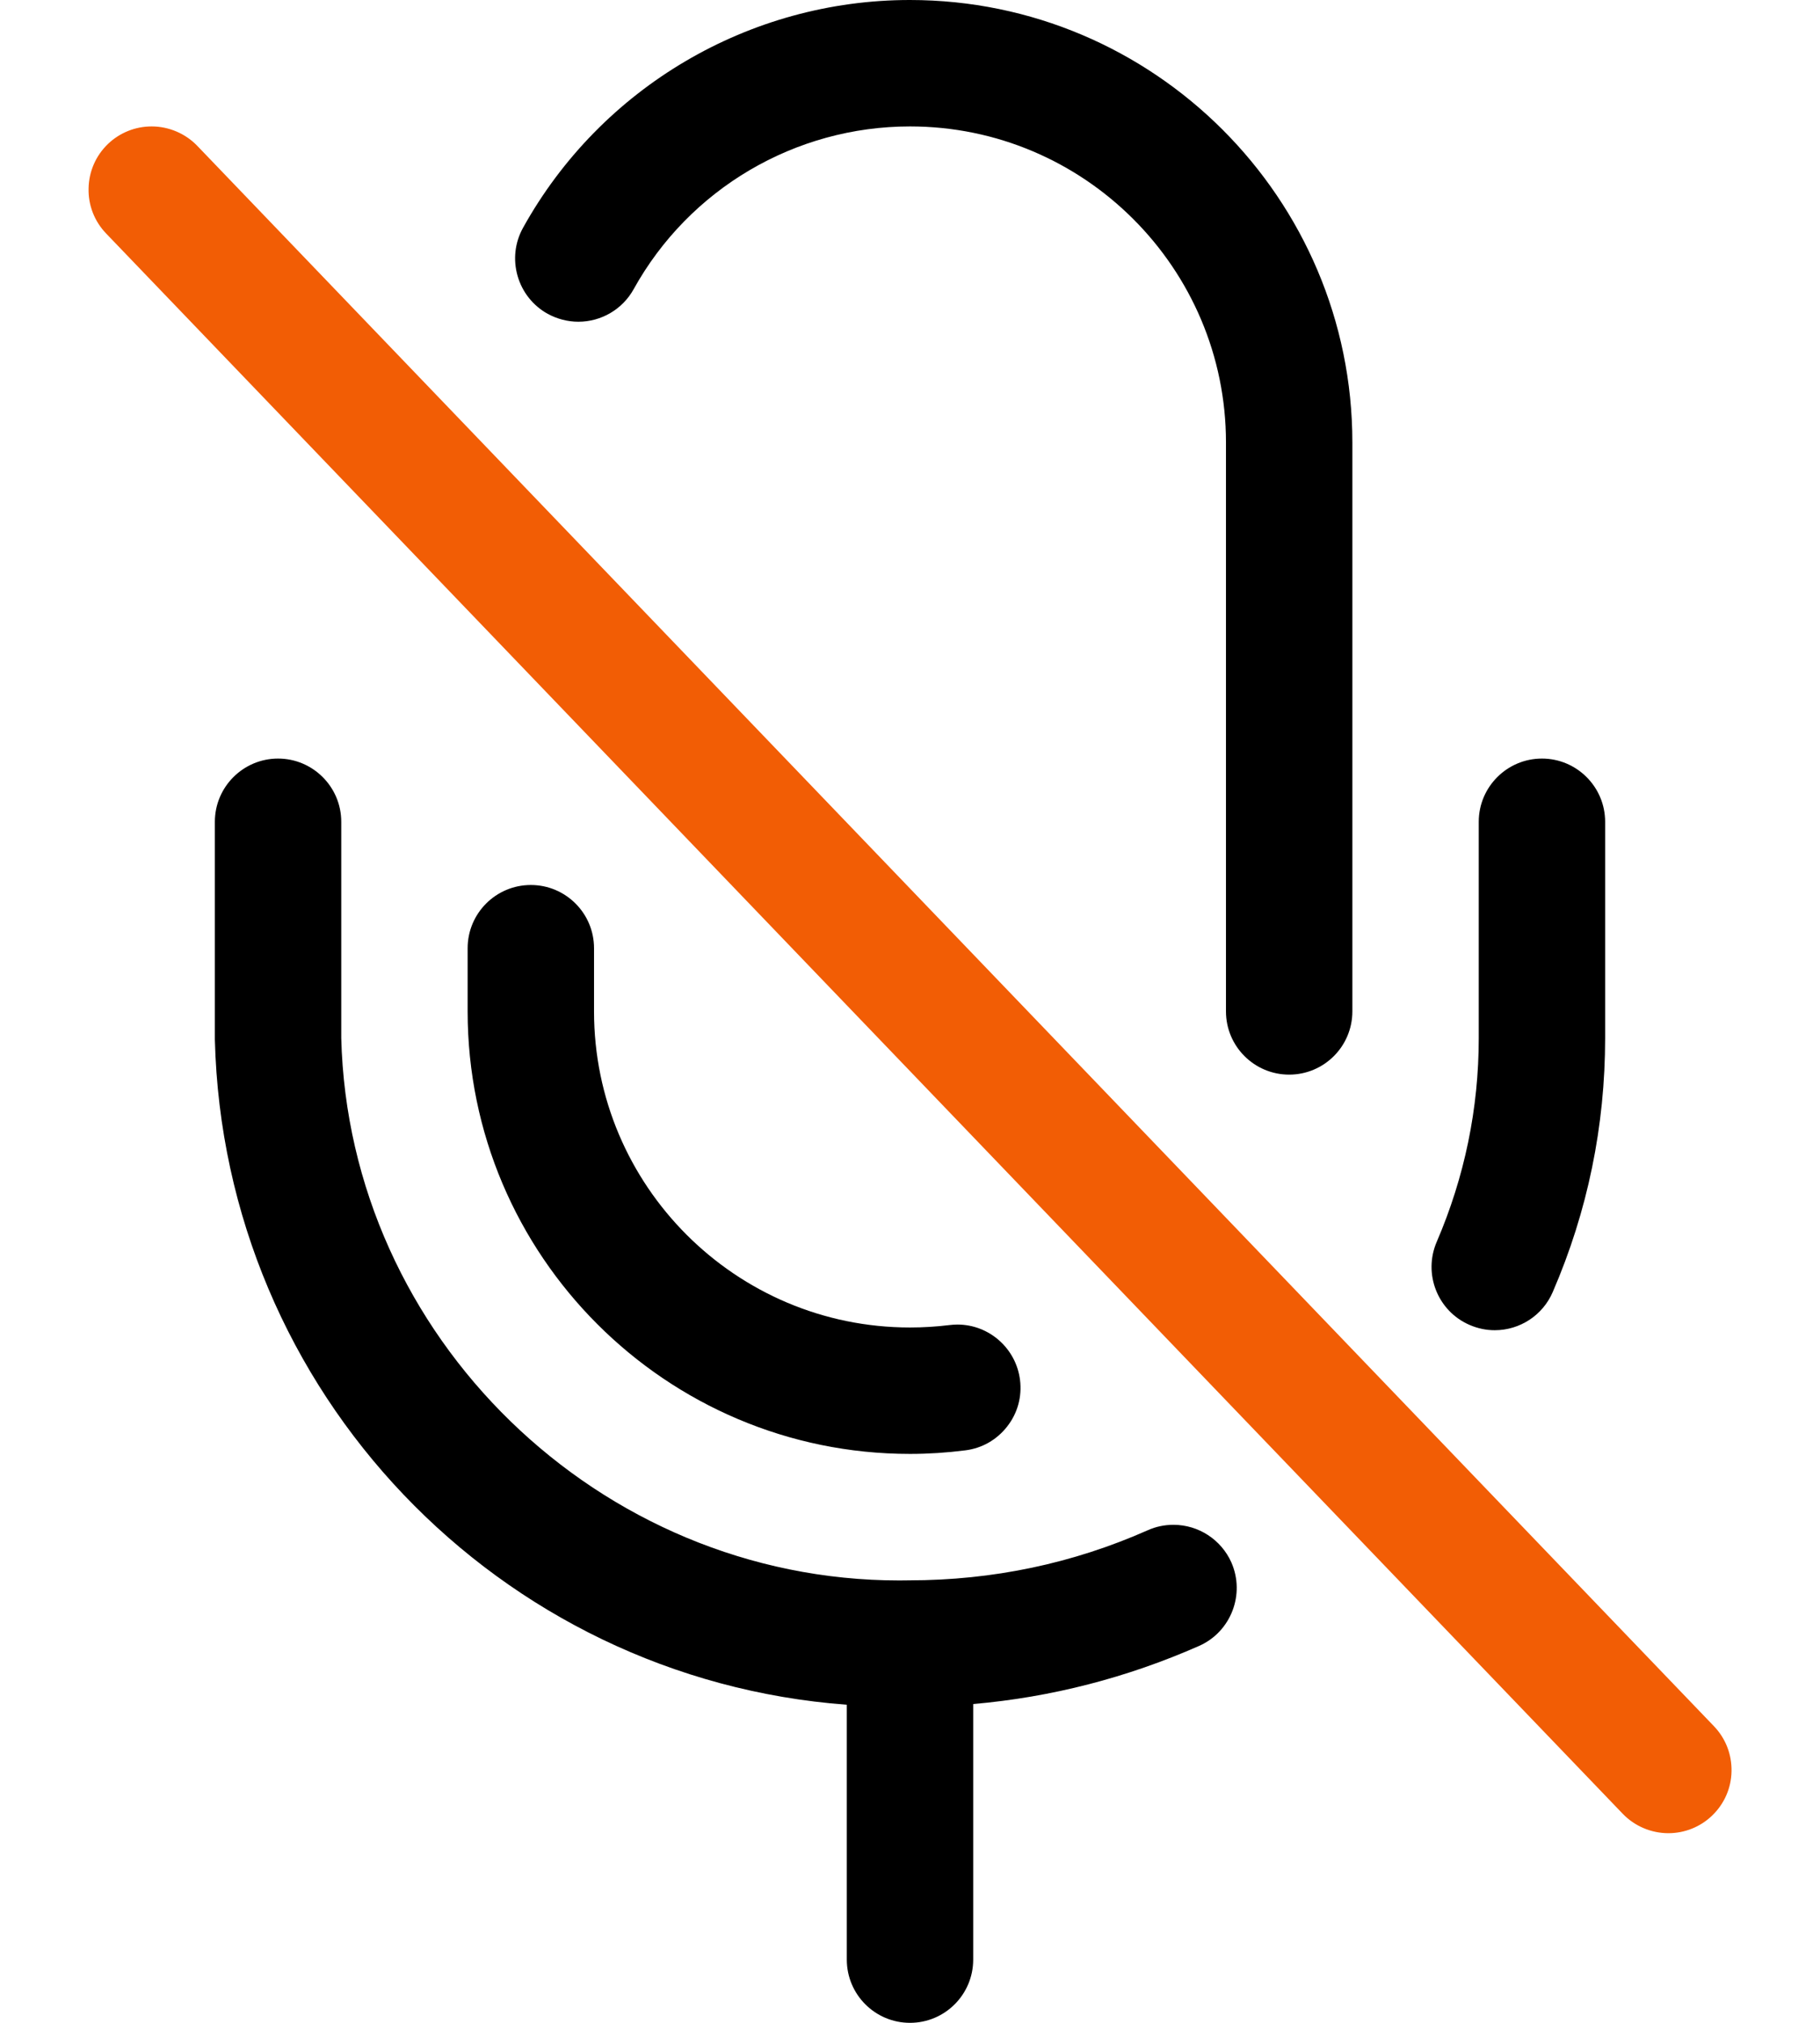 <svg width="18" height="20" viewBox="0 0 18 20" fill="none" xmlns="http://www.w3.org/2000/svg">
<path d="M9 14.375C6.587 14.375 4.625 12.412 4.625 10V9.375C4.625 9.03 4.905 8.75 5.25 8.75C5.595 8.75 5.875 9.03 5.875 9.375V10C5.875 11.723 7.276 13.125 9 13.125C9.13 13.125 9.261 13.117 9.391 13.101C9.417 13.098 9.443 13.096 9.469 13.096C9.783 13.096 10.049 13.332 10.088 13.643C10.109 13.809 10.064 13.973 9.961 14.104C9.858 14.236 9.711 14.32 9.545 14.34C9.365 14.363 9.181 14.375 9 14.375Z" fill="currentColor"/>
<path d="M12.75 10.625C12.405 10.625 12.125 10.345 12.125 10V4.375C12.125 2.652 10.723 1.25 9 1.25C7.864 1.25 6.817 1.867 6.267 2.859C6.157 3.058 5.947 3.181 5.72 3.181C5.614 3.181 5.509 3.153 5.417 3.103C5.271 3.022 5.165 2.888 5.119 2.728C5.073 2.567 5.092 2.398 5.173 2.252C5.944 0.863 7.411 0 8.999 0C11.412 0 13.375 1.962 13.375 4.375V10C13.375 10.345 13.095 10.625 12.75 10.625Z" fill="currentColor"/>
<path d="M9 20C8.655 20 8.375 19.72 8.375 19.375V16.855C4.932 16.598 2.212 13.765 2.125 10.278V8.125C2.125 7.78 2.406 7.5 2.75 7.5C3.094 7.5 3.375 7.78 3.375 8.125V10.263C3.449 13.217 5.925 15.626 8.895 15.626L8.989 15.625C9.82 15.625 10.611 15.458 11.353 15.129C11.434 15.093 11.518 15.076 11.606 15.076C11.853 15.076 12.077 15.222 12.178 15.447C12.317 15.762 12.175 16.133 11.86 16.273C11.148 16.587 10.397 16.781 9.625 16.848V19.375C9.625 19.72 9.345 20 9 20Z" fill="currentColor"/>
<path d="M14.783 13.152C14.697 13.152 14.614 13.134 14.535 13.1C14.219 12.964 14.073 12.596 14.209 12.279C14.485 11.638 14.625 10.96 14.625 10.263V8.125C14.625 7.78 14.906 7.5 15.25 7.5C15.594 7.5 15.875 7.78 15.875 8.125V10.263C15.875 11.132 15.702 11.977 15.357 12.774C15.259 13.003 15.033 13.152 14.783 13.152Z" fill="currentColor"/>
<path d="M16.5 18.125C16.331 18.125 16.166 18.055 16.049 17.933L1.049 2.308C0.934 2.188 0.872 2.029 0.876 1.863C0.879 1.696 0.947 1.54 1.067 1.424C1.184 1.312 1.338 1.25 1.5 1.25C1.669 1.25 1.834 1.32 1.951 1.442L16.951 17.067C17.067 17.188 17.128 17.346 17.125 17.513C17.122 17.68 17.053 17.836 16.932 17.952C16.816 18.063 16.662 18.125 16.5 18.125Z" fill="#F25D05"/>
</svg>
